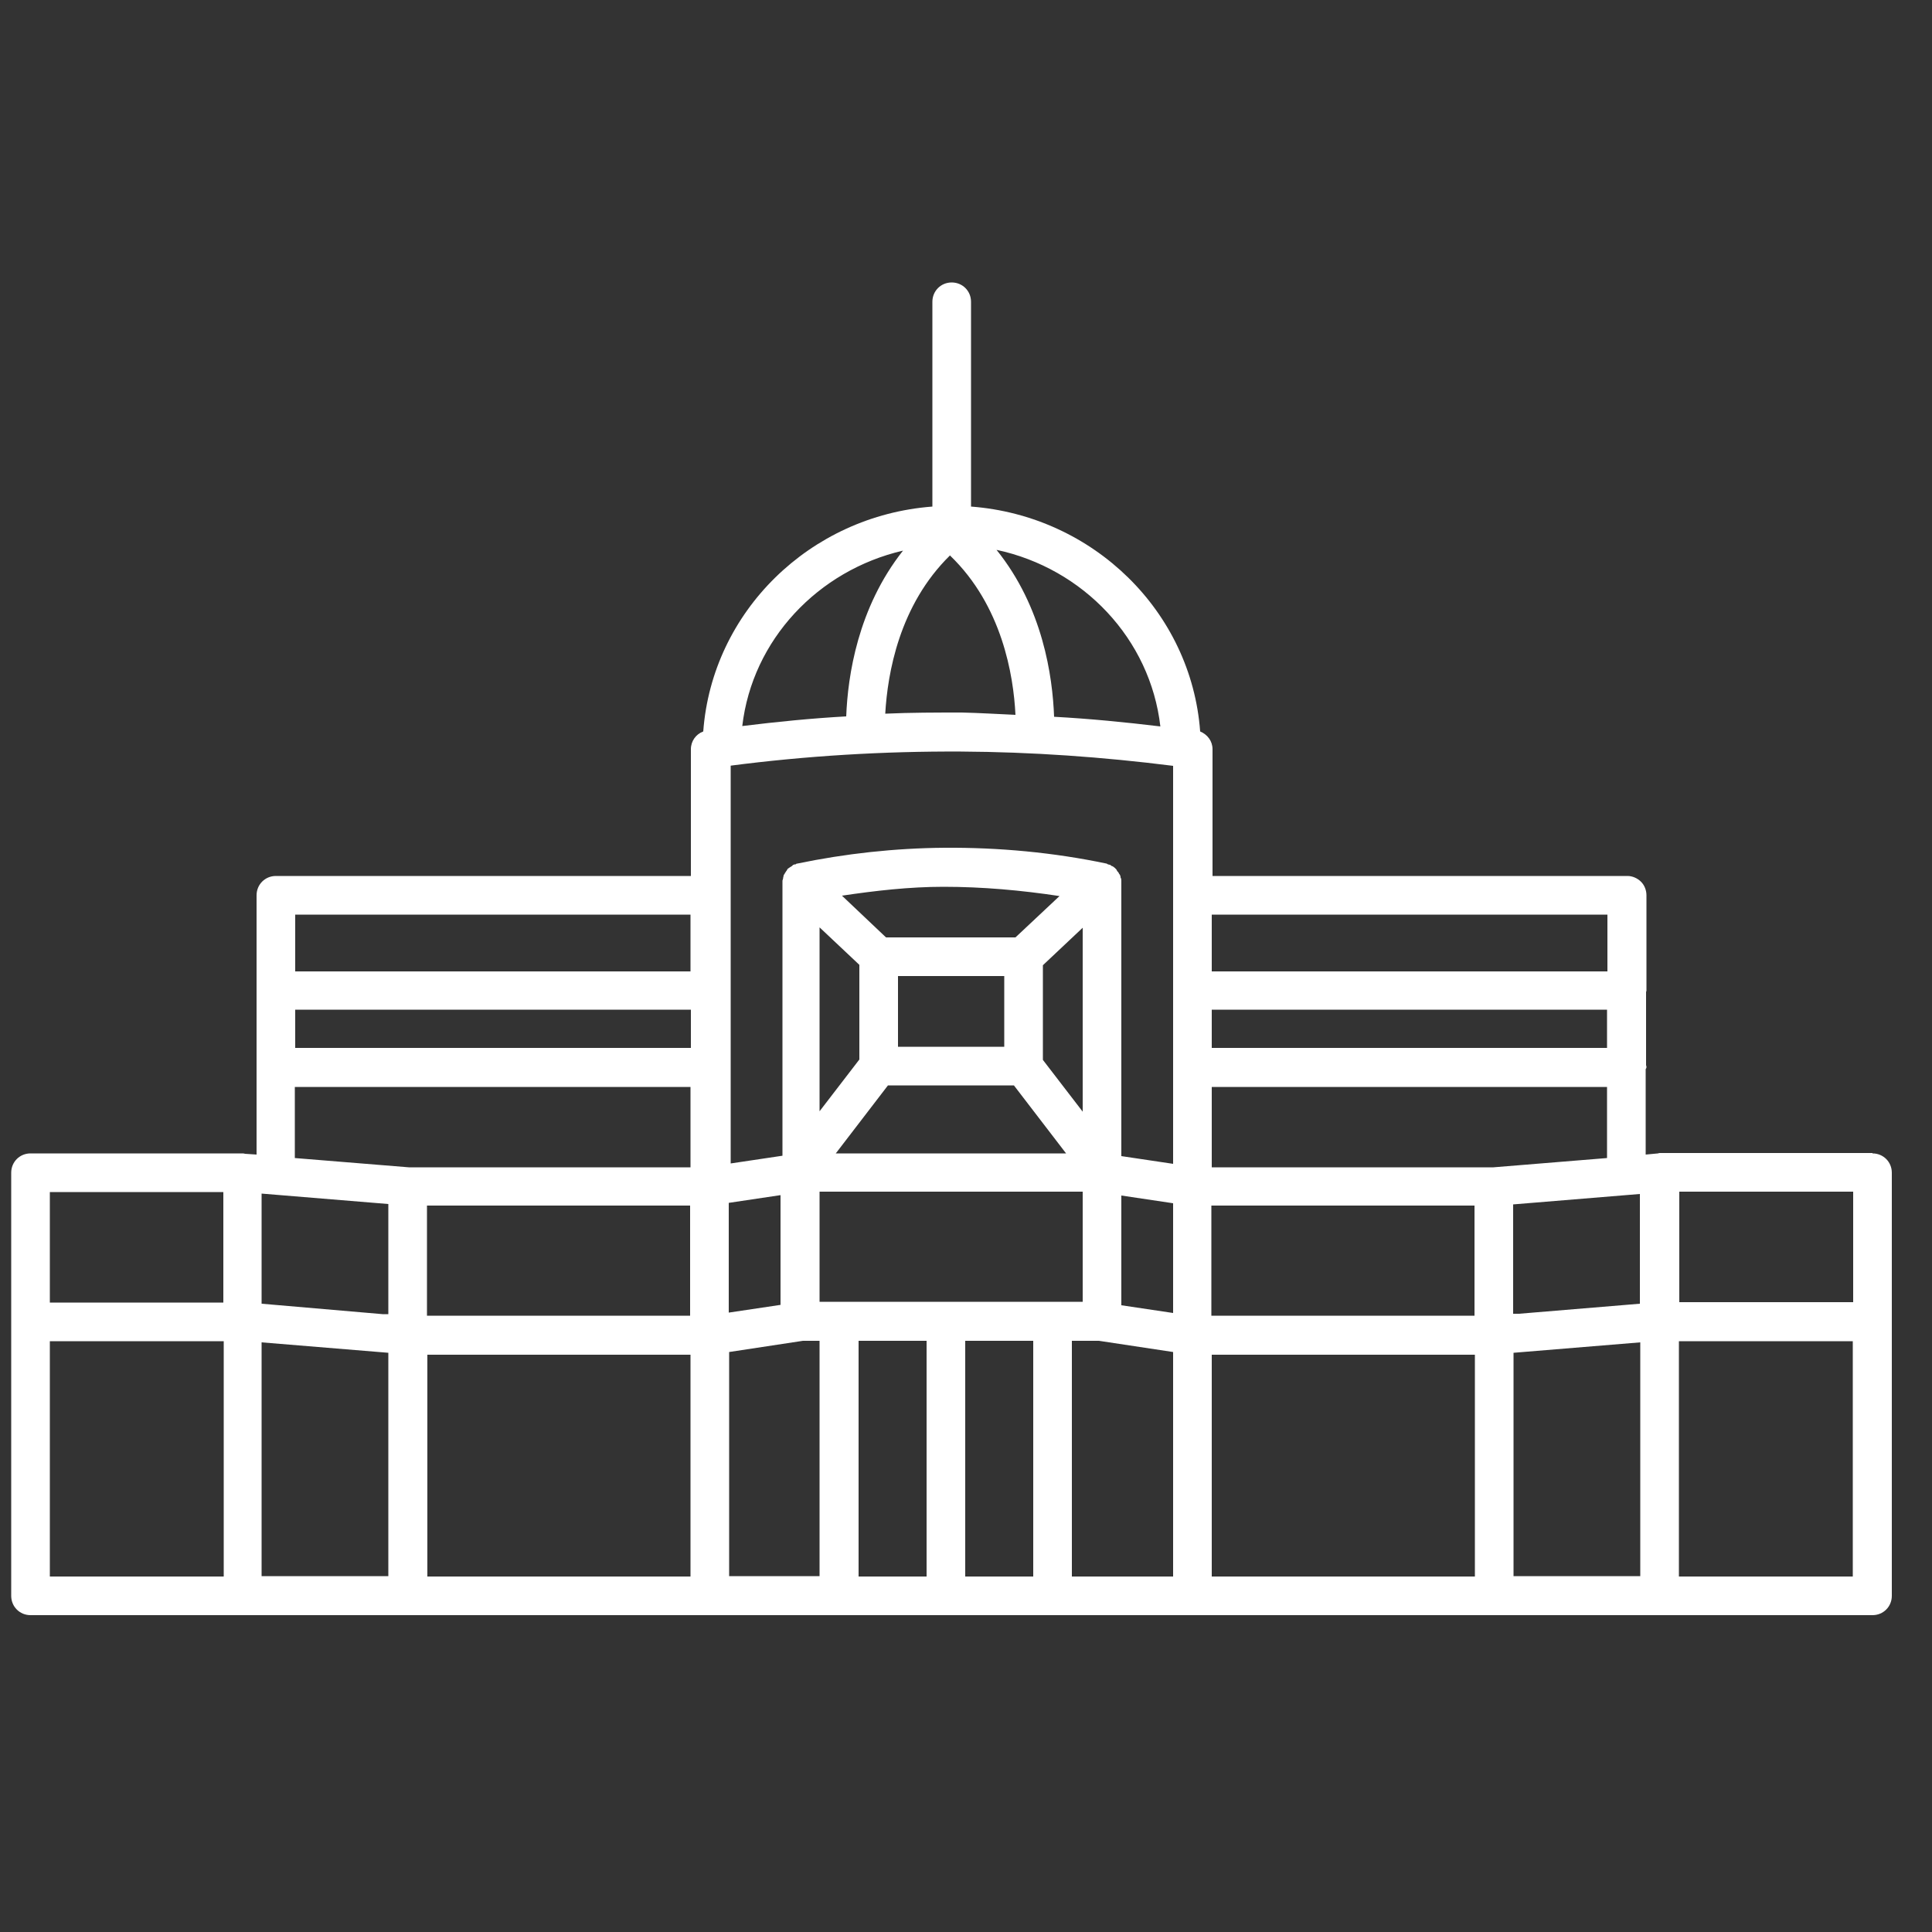 <?xml version="1.0" encoding="UTF-8"?><svg id="uuid-75e2dfac-02ff-4cad-abb9-7e6a39c45d0f" xmlns="http://www.w3.org/2000/svg" viewBox="0 0 50 50"><rect x="0" y="0" width="50" height="50" fill="#333333" stroke="none"/><g id="uuid-ca9b8f6d-5c2d-4487-9fb5-0eaa9e01ab62"><path d="M48.46,29.84h-5.5s-.03,0-.05,.01l-.32,.03v-2.21s.02-.03,.02-.05,0-.03-.01-.05v-1.9s.01-.02,.01-.03,0-.02,0-.03v-2.44c0-.13-.05-.26-.14-.35-.09-.09-.22-.15-.35-.15h-10.74v-3.28c0-.21-.13-.38-.32-.46-.23-3.1-2.76-5.58-5.93-5.82V7.81c0-.28-.22-.5-.5-.5s-.5,.22-.5,.5v5.3c-3.17,.24-5.7,2.72-5.93,5.82-.19,.07-.32,.25-.32,.46v3.28H7.14c-.28,0-.5,.22-.5,.5v6.71l-.3-.02s-.03-.01-.05-.01H.79c-.28,0-.5,.22-.5,.5v10.95c0,.28,.22,.5,.5,.5H48.46c.28,0,.5-.22,.5-.5v-10.95c0-.28-.22-.5-.5-.5Zm-.5,3.86h-4.5v-2.86h4.5v2.86ZM7.64,26.13h10.24v.99H7.64v-.99ZM24.59,14.38c1.34,1.29,1.64,3.09,1.69,4.12-.46-.02-.93-.05-1.39-.06-.66,0-1.32,0-1.98,.03,.06-1.04,.36-2.81,1.68-4.1Zm-5.72,5.44c1.99-.26,4-.38,6-.37,1.83,.01,3.67,.14,5.49,.37v10.3l-1.34-.2v-7.07s0-.03,0-.05c0-.03,0-.06-.02-.09,0-.02,0-.03-.01-.05,0-.02-.02-.03-.03-.05-.01-.03-.03-.05-.05-.07,0-.01-.01-.02-.02-.04h0s-.03-.03-.04-.04c-.02-.02-.05-.04-.08-.05-.01,0-.03-.02-.04-.03-.02,0-.03,0-.05-.01-.02,0-.03-.02-.04-.02-1.38-.29-2.79-.42-4.2-.41-1.28,.01-2.56,.15-3.81,.41-.02,0-.03,.01-.04,.02-.02,0-.04,0-.05,.01-.02,0-.03,.02-.04,.03-.03,.02-.05,.03-.08,.05-.01,.01-.03,.02-.04,.03h0s-.01,.03-.02,.04c-.02,.02-.03,.05-.05,.07,0,.02-.02,.03-.03,.05,0,.02,0,.03-.01,.05,0,.03-.01,.06-.02,.09,0,.02,0,.03,0,.05v7.07l-1.34,.2v-10.3Zm22.72,7.3h-10.23v-.99h10.23v.99Zm.86,13.67h-3.28v-5.78l3.28-.27v6.04Zm-20.74-7.1h-.5v-2.85h6.81v2.85h-6.31Zm-11.66,.32h-.15l-3.13-.27v-2.85l3.28,.27v2.85Zm-3.28,.73l3.28,.27v5.78h-3.28v-6.04Zm4.28-3.54h6.81v2.85h-6.81v-2.85Zm31.39-.31v2.85l-3.13,.26h-.15v-2.83l3.28-.27Zm-4.28,3.16h-6.81v-2.85h6.81v2.85Zm-19.3-.08v-2.84l1.34-.2v2.84l-1.34,.2Zm2.93-10.79c.87-.13,1.75-.23,2.63-.23,1.01,0,2.01,.09,3,.24l-1.14,1.07h-3.35l-1.14-1.08Zm1.45,2.08h2.75v1.83h-2.75v-1.83Zm-.25,2.83h3.25l1.35,1.76h-5.96l1.35-1.76Zm6.03,2.85l1.34,.2v2.84l-1.34-.2v-2.84Zm-2.03-3.52v-2.44l1.03-.97v4.76l-1.03-1.34Zm-4.75-2.44v2.44l-1.03,1.34v-4.76l1.03,.97Zm-3.37,10.01l1.91-.29h.43v6.09h-2.34v-5.81Zm9.57-.29h0l1.92,.29v5.81h-2.62v-6.1h.7Zm2.92,.36h6.81v5.74h-6.81v-5.74Zm7.29-4.85h-7.29v-2.08h10.23v1.84l-2.94,.24Zm2.95-6.54v1.47h-10.24v-1.47h10.24Zm-11.57-4.87c-.91-.11-1.83-.2-2.75-.25-.04-1.05-.29-2.83-1.49-4.32,2.25,.48,3.98,2.31,4.24,4.57Zm-6.66-4.55c-1.17,1.48-1.43,3.24-1.47,4.29-.9,.05-1.8,.14-2.69,.25,.26-2.23,1.96-4.03,4.16-4.54Zm-5.5,9.42v1.47H7.64v-1.47h10.24Zm-10.24,4.46h10.24v2.08h-7.29l-2.95-.24v-1.84Zm-1.85,2.72v2.86H1.29v-2.86H5.79Zm-4.5,3.86H5.79v6.09H1.29v-6.09Zm9.78,.35h6.81v5.74h-6.81v-5.74Zm11.16-.36h1.76v6.1h-1.76v-6.1Zm2.76,6.1v-6.1h1.76v6.1h-1.76Zm18.47,0v-6.09h4.5v6.09h-4.5Z" fill="#FFFFFF"/></g></svg>